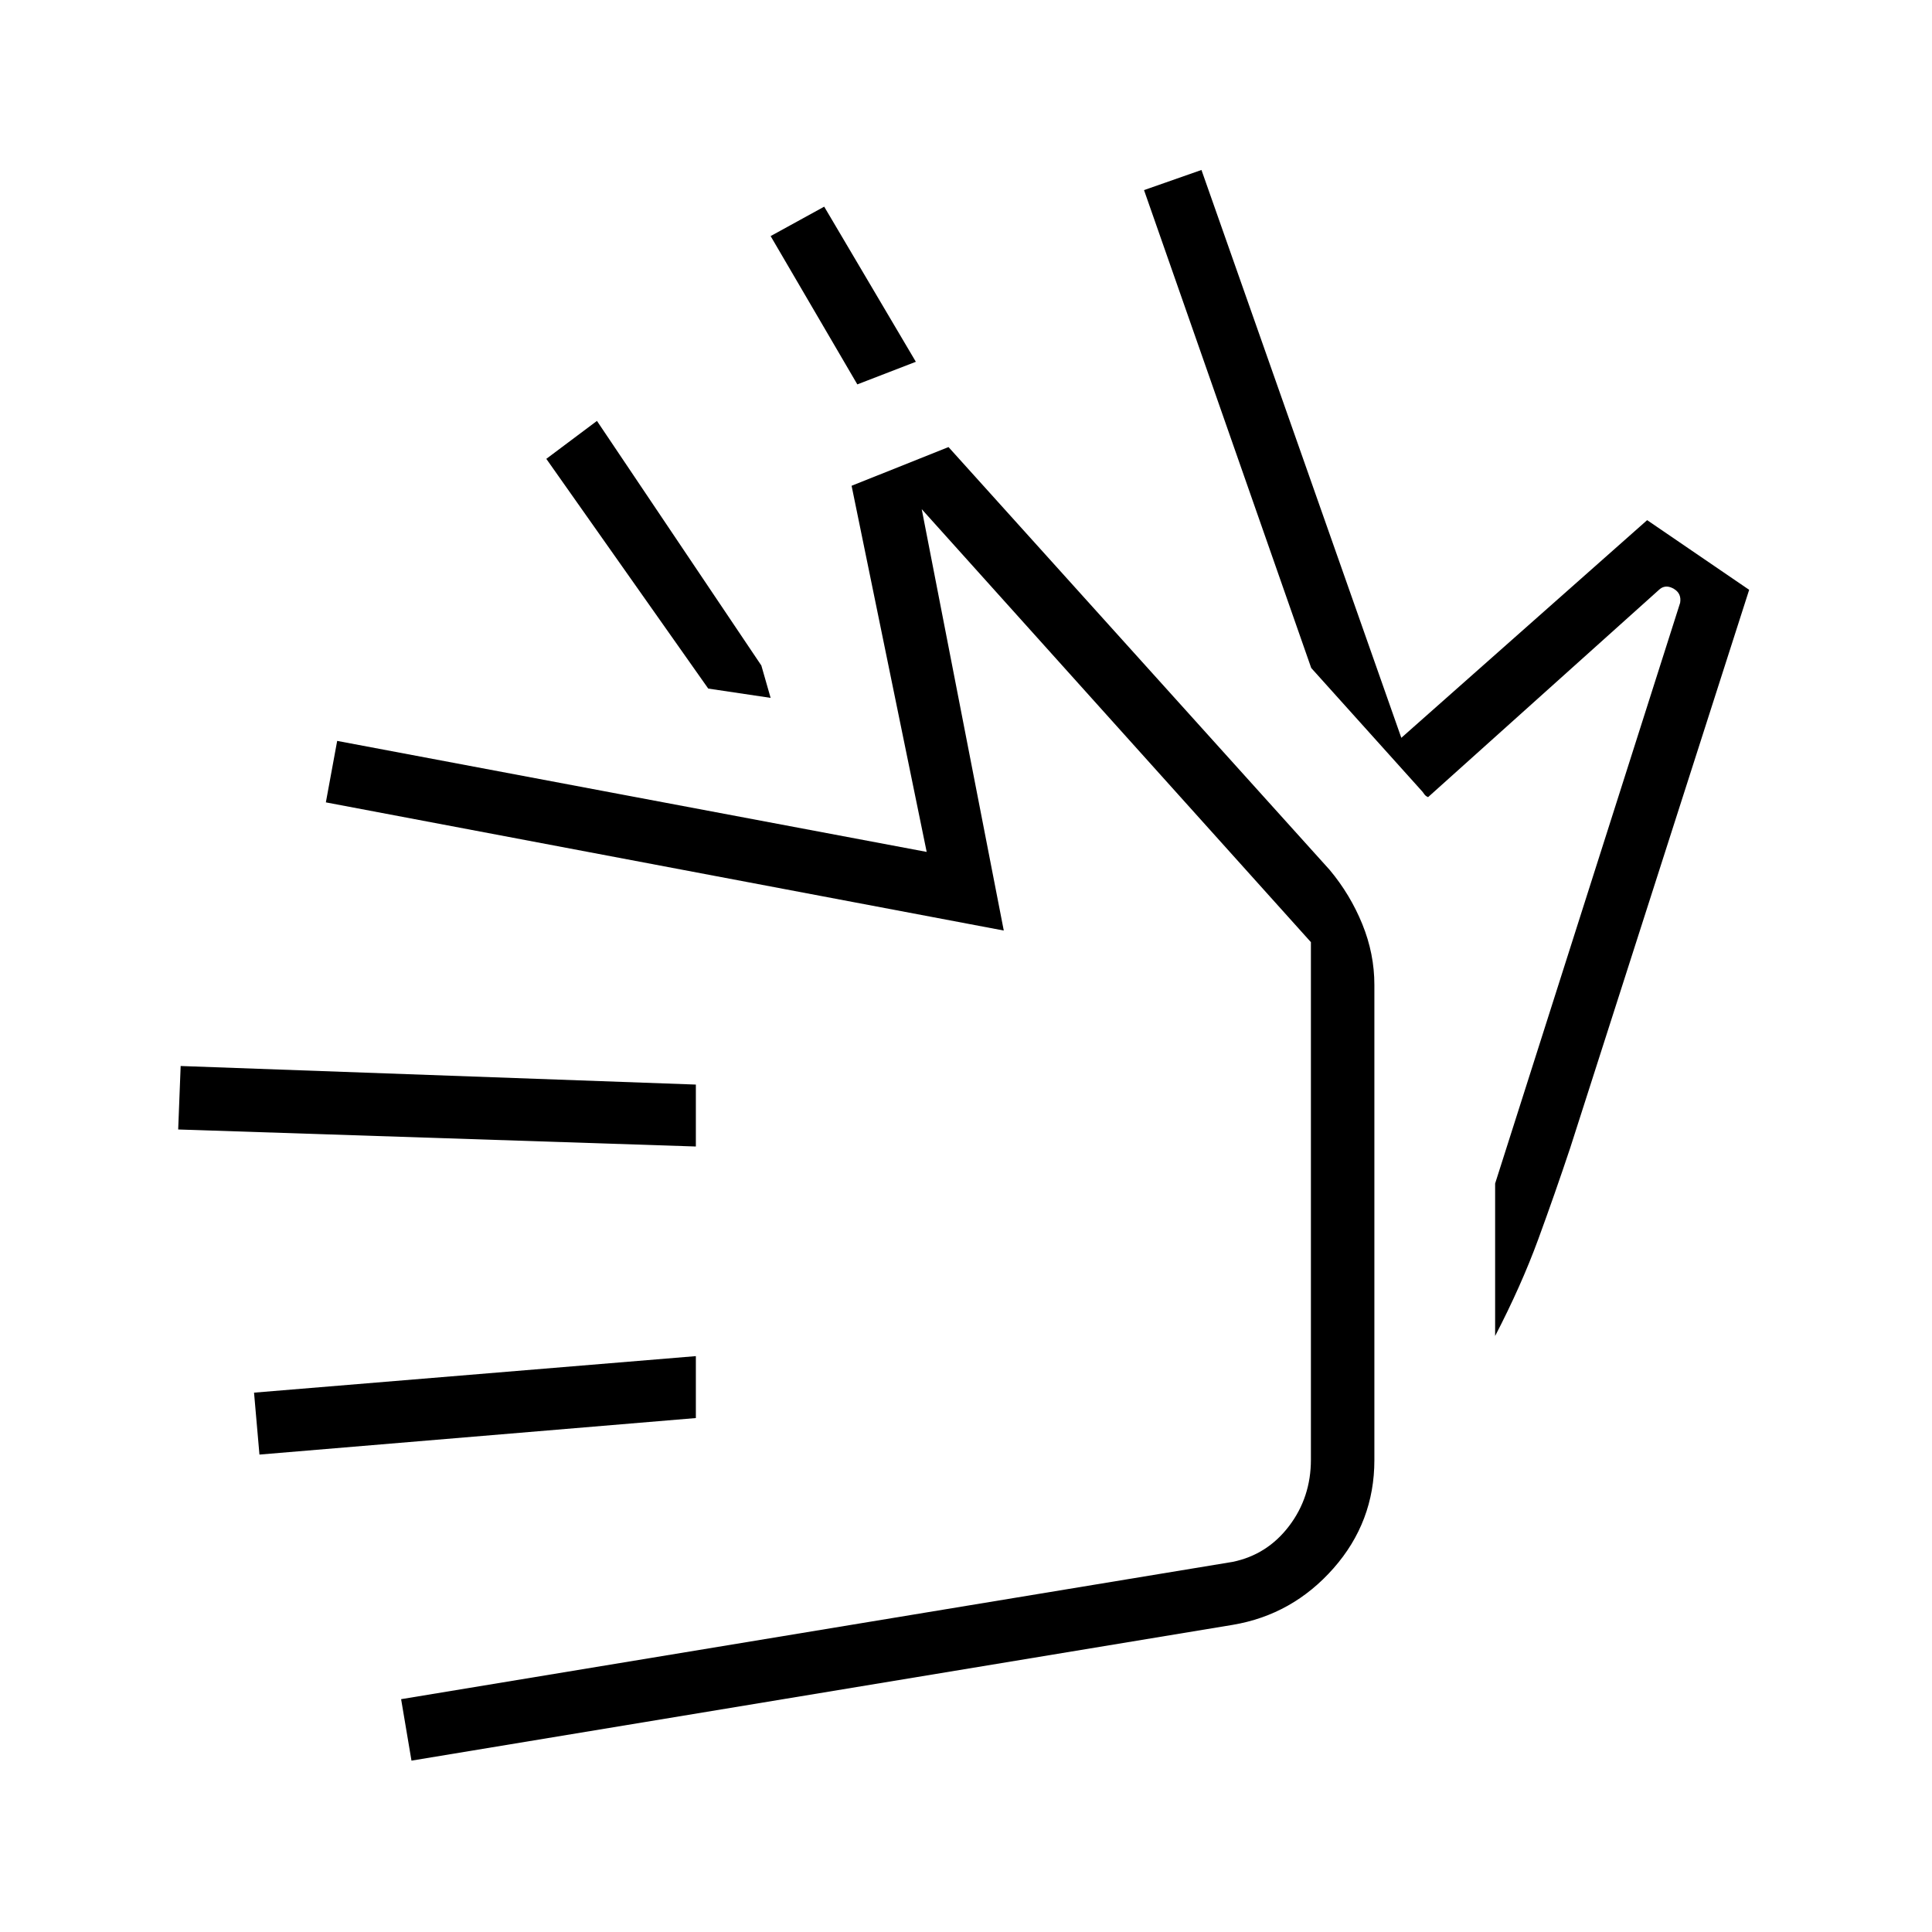 <svg xmlns="http://www.w3.org/2000/svg" width="48" height="48" viewBox="0 -960 960 960"><path d="m651.54-628.08-83.08-237.46 28.54-10 99.31 282.16 122.15-108.16 50.69 34.62-88.92 277.3q-7.54 22.62-15.92 45.5-8.39 22.89-21.39 47.97v-81.93 6.16l91.93-288.54q.77-4.62-3.08-6.92-3.85-2.31-6.92 0L709.62-563.92q-1.24-.46-1.97-1.54t-1.19-1.54l-54.92-61.08ZM426-769l-43.08-73.69 26.62-14.62 45.54 77.08L426-769Zm-43.08 155.77-31-4.62L271.46-732l25.16-18.85 81.69 121.54 4.61 16.08Zm229.62 460.61L204.46-85.15l-5.15-30.54 413.23-68.23q17.15-3.54 28-17.81 10.84-14.27 10.84-32.96v-257.16L458-707l40.77 209.38-336.85-63.69 5.62-30.54 292.92 55.16-37.31-181.93 48.16-19.23 189.38 210.08q10.23 12.23 16.23 26.96t6 30.19v236.16q0 30.69-20.34 53.77-20.35 23.07-50.04 28.07ZM345.77-255.38l-216.85 18.15-2.69-30.77 219.54-18.15v30.77Zm0-134.93-257.23-8.46 1.23-31.54 256 9.23v30.77Zm152.69 27.54Z"/></svg>